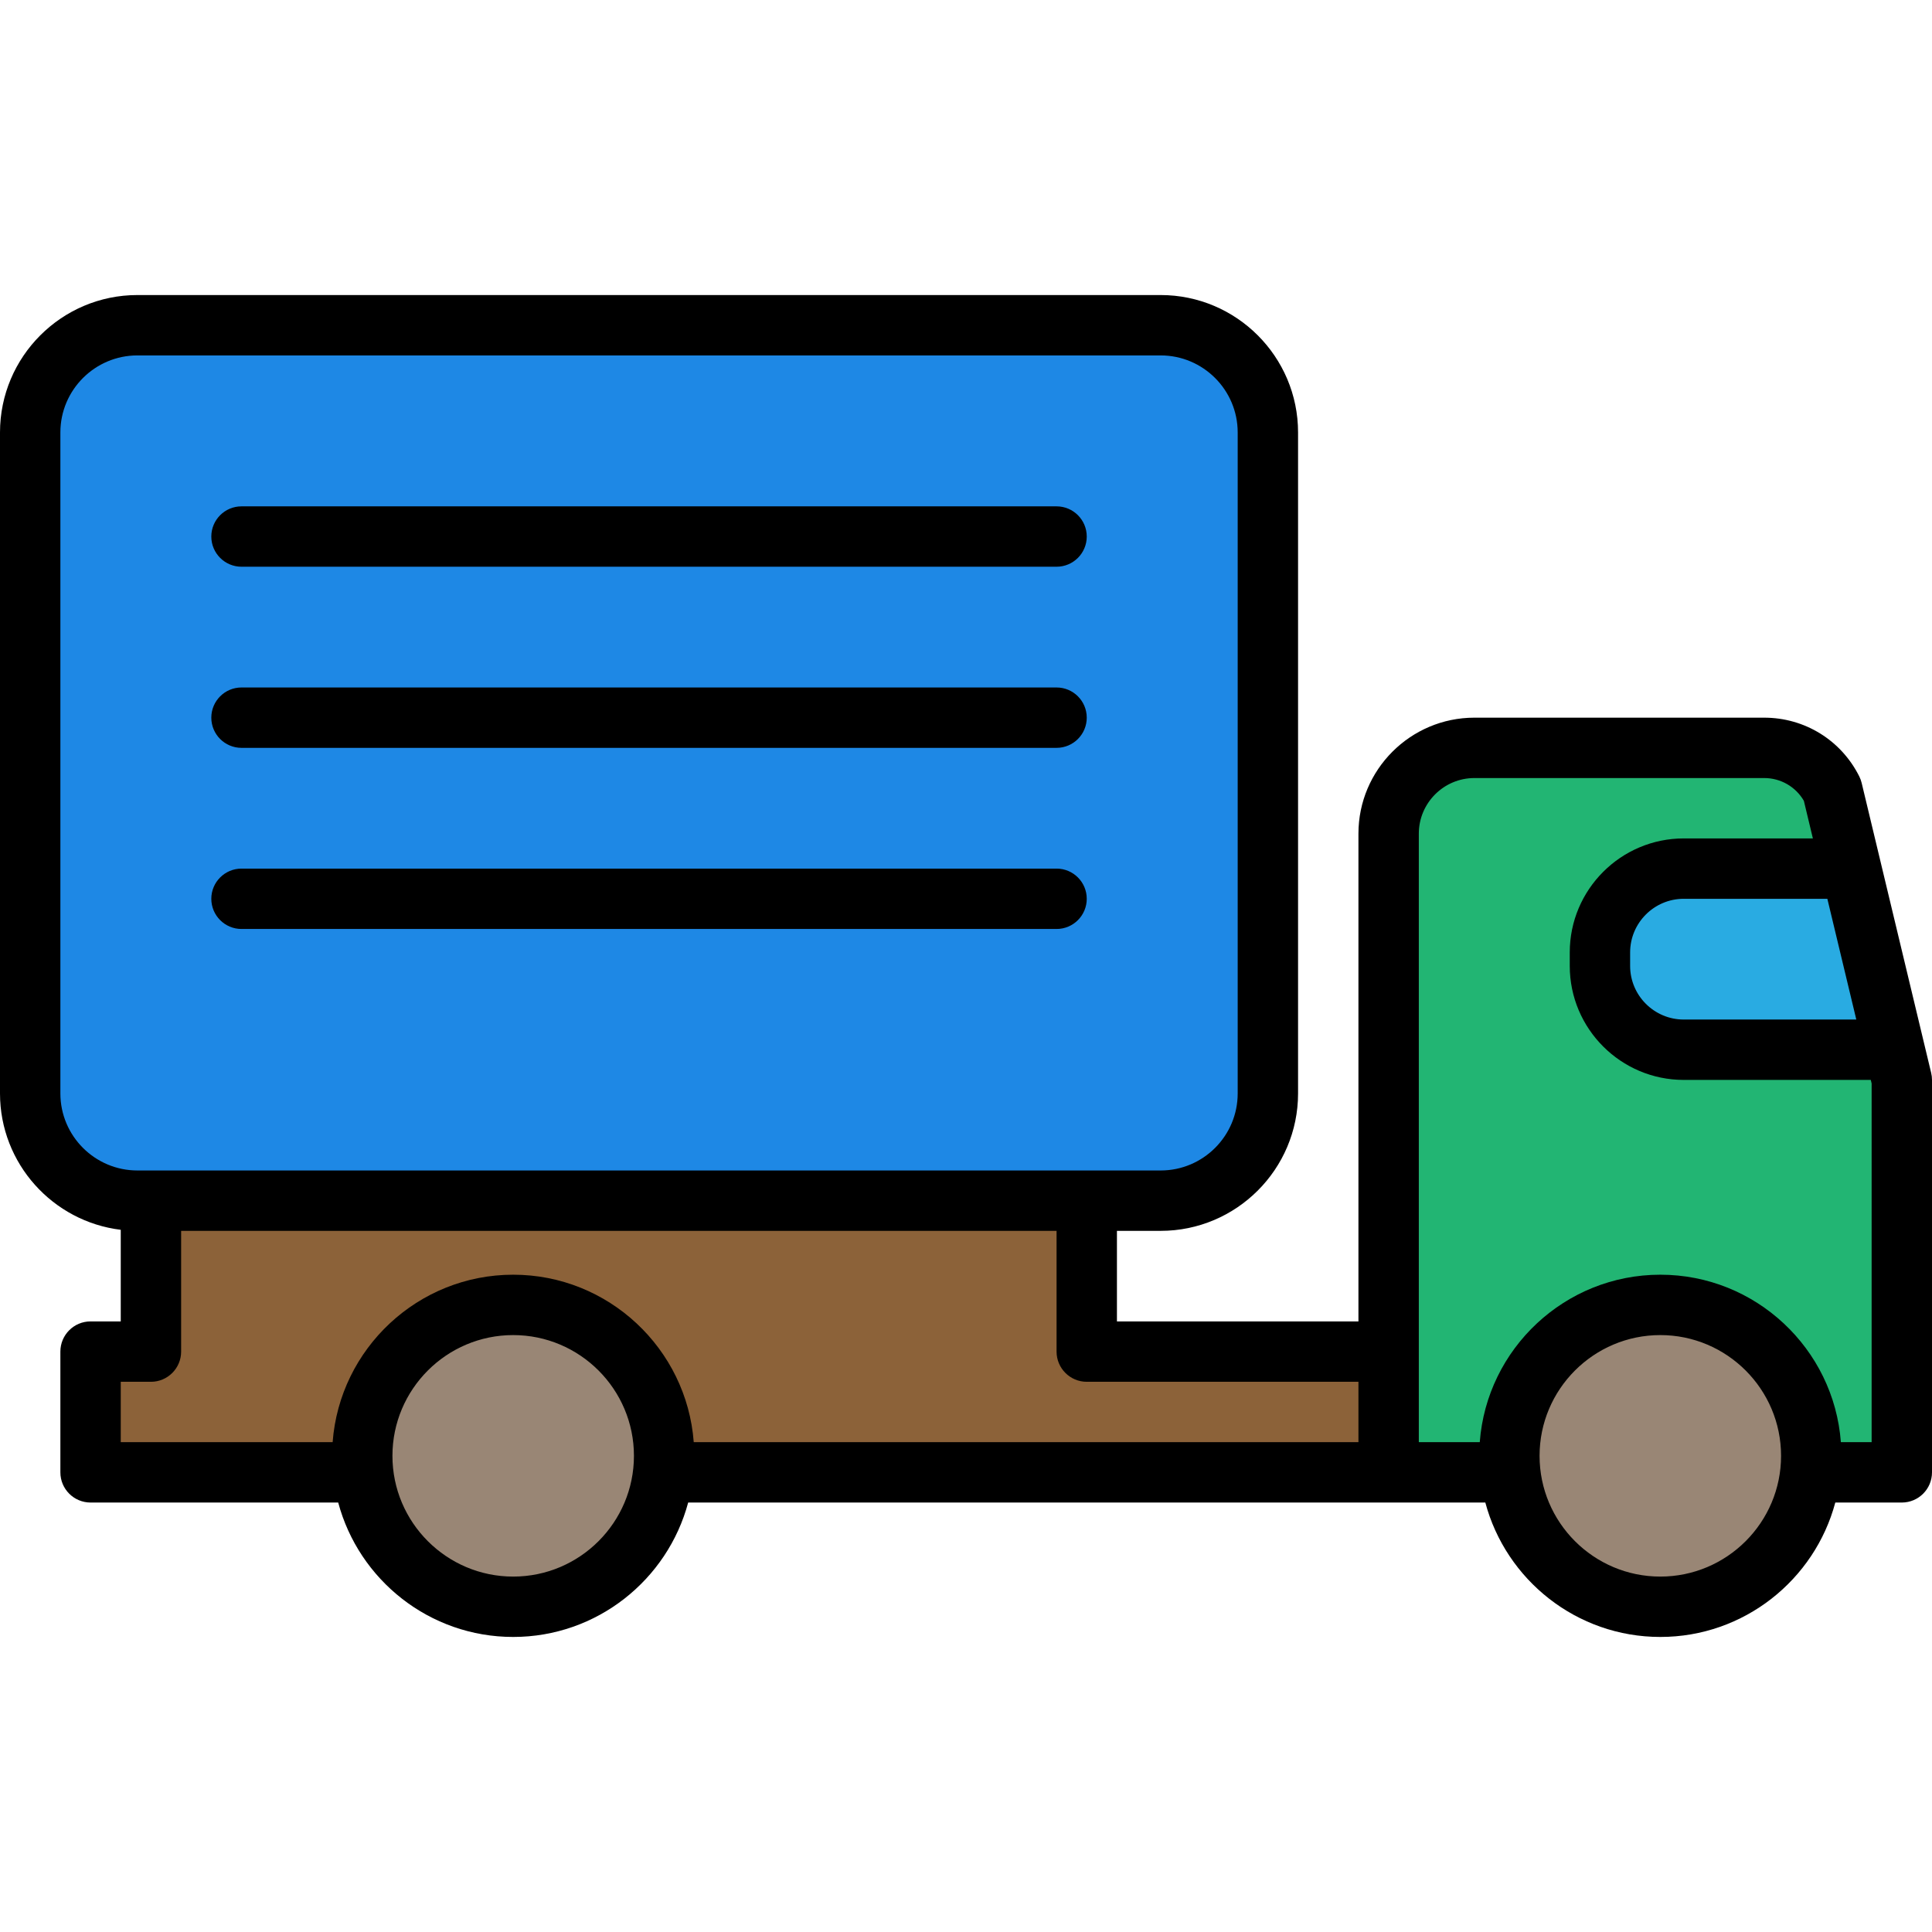 <svg id="Layer_1" enable-background="new 0 0 512 512" height="512" viewBox="0 0 512 512" width="512" xmlns="http://www.w3.org/2000/svg"><path d="m307.585 86.189h-271.17c-15.693 0-28.415 12.722-28.415 28.415v175.17c0 15.693 12.722 28.415 28.415 28.415h271.17c15.693 0 28.415-12.722 28.415-28.415v-175.17c0-15.693-12.722-28.415-28.415-28.415z" fill="#1e88e5"/><path d="m485.58 209.35c-3.42-6.84-10.411-11.16-18.058-11.16h-76.787c-12.557 0-22.736 10.179-22.736 22.736v169.264h136v-104z" fill="#22b573"/><path d="m501.791 275.982-10.642-44.42c-.193-.805-.913-1.373-1.741-1.373h-41.168c-13.255 0-24 10.745-24 24 0 13.255 10.745 24 24 24h51.811c1.156 0 2.009-1.081 1.74-2.207z" fill="#29abe2"/><path d="m288 358.189v-40h-248v40h-16v32h344v-32z" fill="#8c6239"/><g fill="#998675"><circle cx="440" cy="385.811" r="40"/><circle cx="136" cy="385.811" r="40"/></g><g><path d="m511.779 284.323-13.359-55.728c-.007-.037-.018-.072-.026-.108l-5.035-21.003c-.143-.592-.352-1.167-.624-1.711-4.806-9.612-14.468-15.583-25.216-15.583h-76.779c-16.95 0-30.74 13.79-30.74 30.74v129.26h-64v-24h11.585c20.079 0 36.415-16.336 36.415-36.415v-175.17c0-20.079-16.336-36.415-36.415-36.415h-271.17c-20.079-.001-36.415 16.335-36.415 36.414v175.17c0 18.584 13.997 33.951 32 36.138v24.277h-8c-4.418 0-8 3.582-8 8v32c0 4.418 3.582 8 8 8h65.627c5.474 20.486 24.185 35.621 46.373 35.621s40.899-15.135 46.373-35.621h185.627 25.627c5.474 20.486 24.185 35.621 46.373 35.621s40.899-15.135 46.373-35.621h17.627c4.418 0 8-3.582 8-8v-104c0-.628-.074-1.255-.221-1.866zm-19.841-14.134h-45.728c-7.835 0-14.21-6.375-14.21-14.21v-3.58c0-7.835 6.375-14.21 14.21-14.21h38.057zm-475.938 19.585v-175.17c0-11.257 9.158-20.415 20.415-20.415h271.17c11.257 0 20.415 9.158 20.415 20.415v175.17c0 11.257-9.158 20.415-20.415 20.415h-19.585-248-3.585c-11.257 0-20.415-9.158-20.415-20.415zm16 76.415h8c4.418 0 8-3.582 8-8v-32h232v32c0 4.418 3.582 8 8 8h72v16h-176.151c-1.859-24.78-22.601-44.379-47.849-44.379s-45.99 19.599-47.849 44.379h-56.151zm104 51.622c-17.645 0-32-14.355-32-32s14.355-32 32-32 32 14.355 32 32-14.355 32-32 32zm304 0c-17.645 0-32-14.355-32-32s14.355-32 32-32 32 14.355 32 32-14.355 32-32 32zm56-35.622h-8.151c-1.859-24.78-22.601-44.379-47.849-44.379s-45.99 19.599-47.849 44.379h-16.151v-24-137.259c0-8.128 6.612-14.74 14.74-14.74h76.779c4.379 0 8.34 2.291 10.521 6.03l2.39 9.97h-34.22c-16.658 0-30.21 13.552-30.21 30.21v3.58c0 16.658 13.552 30.21 30.21 30.21h49.563l.227.947z"/><path d="m64 150.189h216c4.418 0 8-3.582 8-8s-3.582-8-8-8h-216c-4.418 0-8 3.582-8 8s3.582 8 8 8z"/><path d="m64 198.189h216c4.418 0 8-3.582 8-8s-3.582-8-8-8h-216c-4.418 0-8 3.582-8 8s3.582 8 8 8z"/><path d="m64 246.189h216c4.418 0 8-3.582 8-8s-3.582-8-8-8h-216c-4.418 0-8 3.582-8 8s3.582 8 8 8z"/></g></svg>